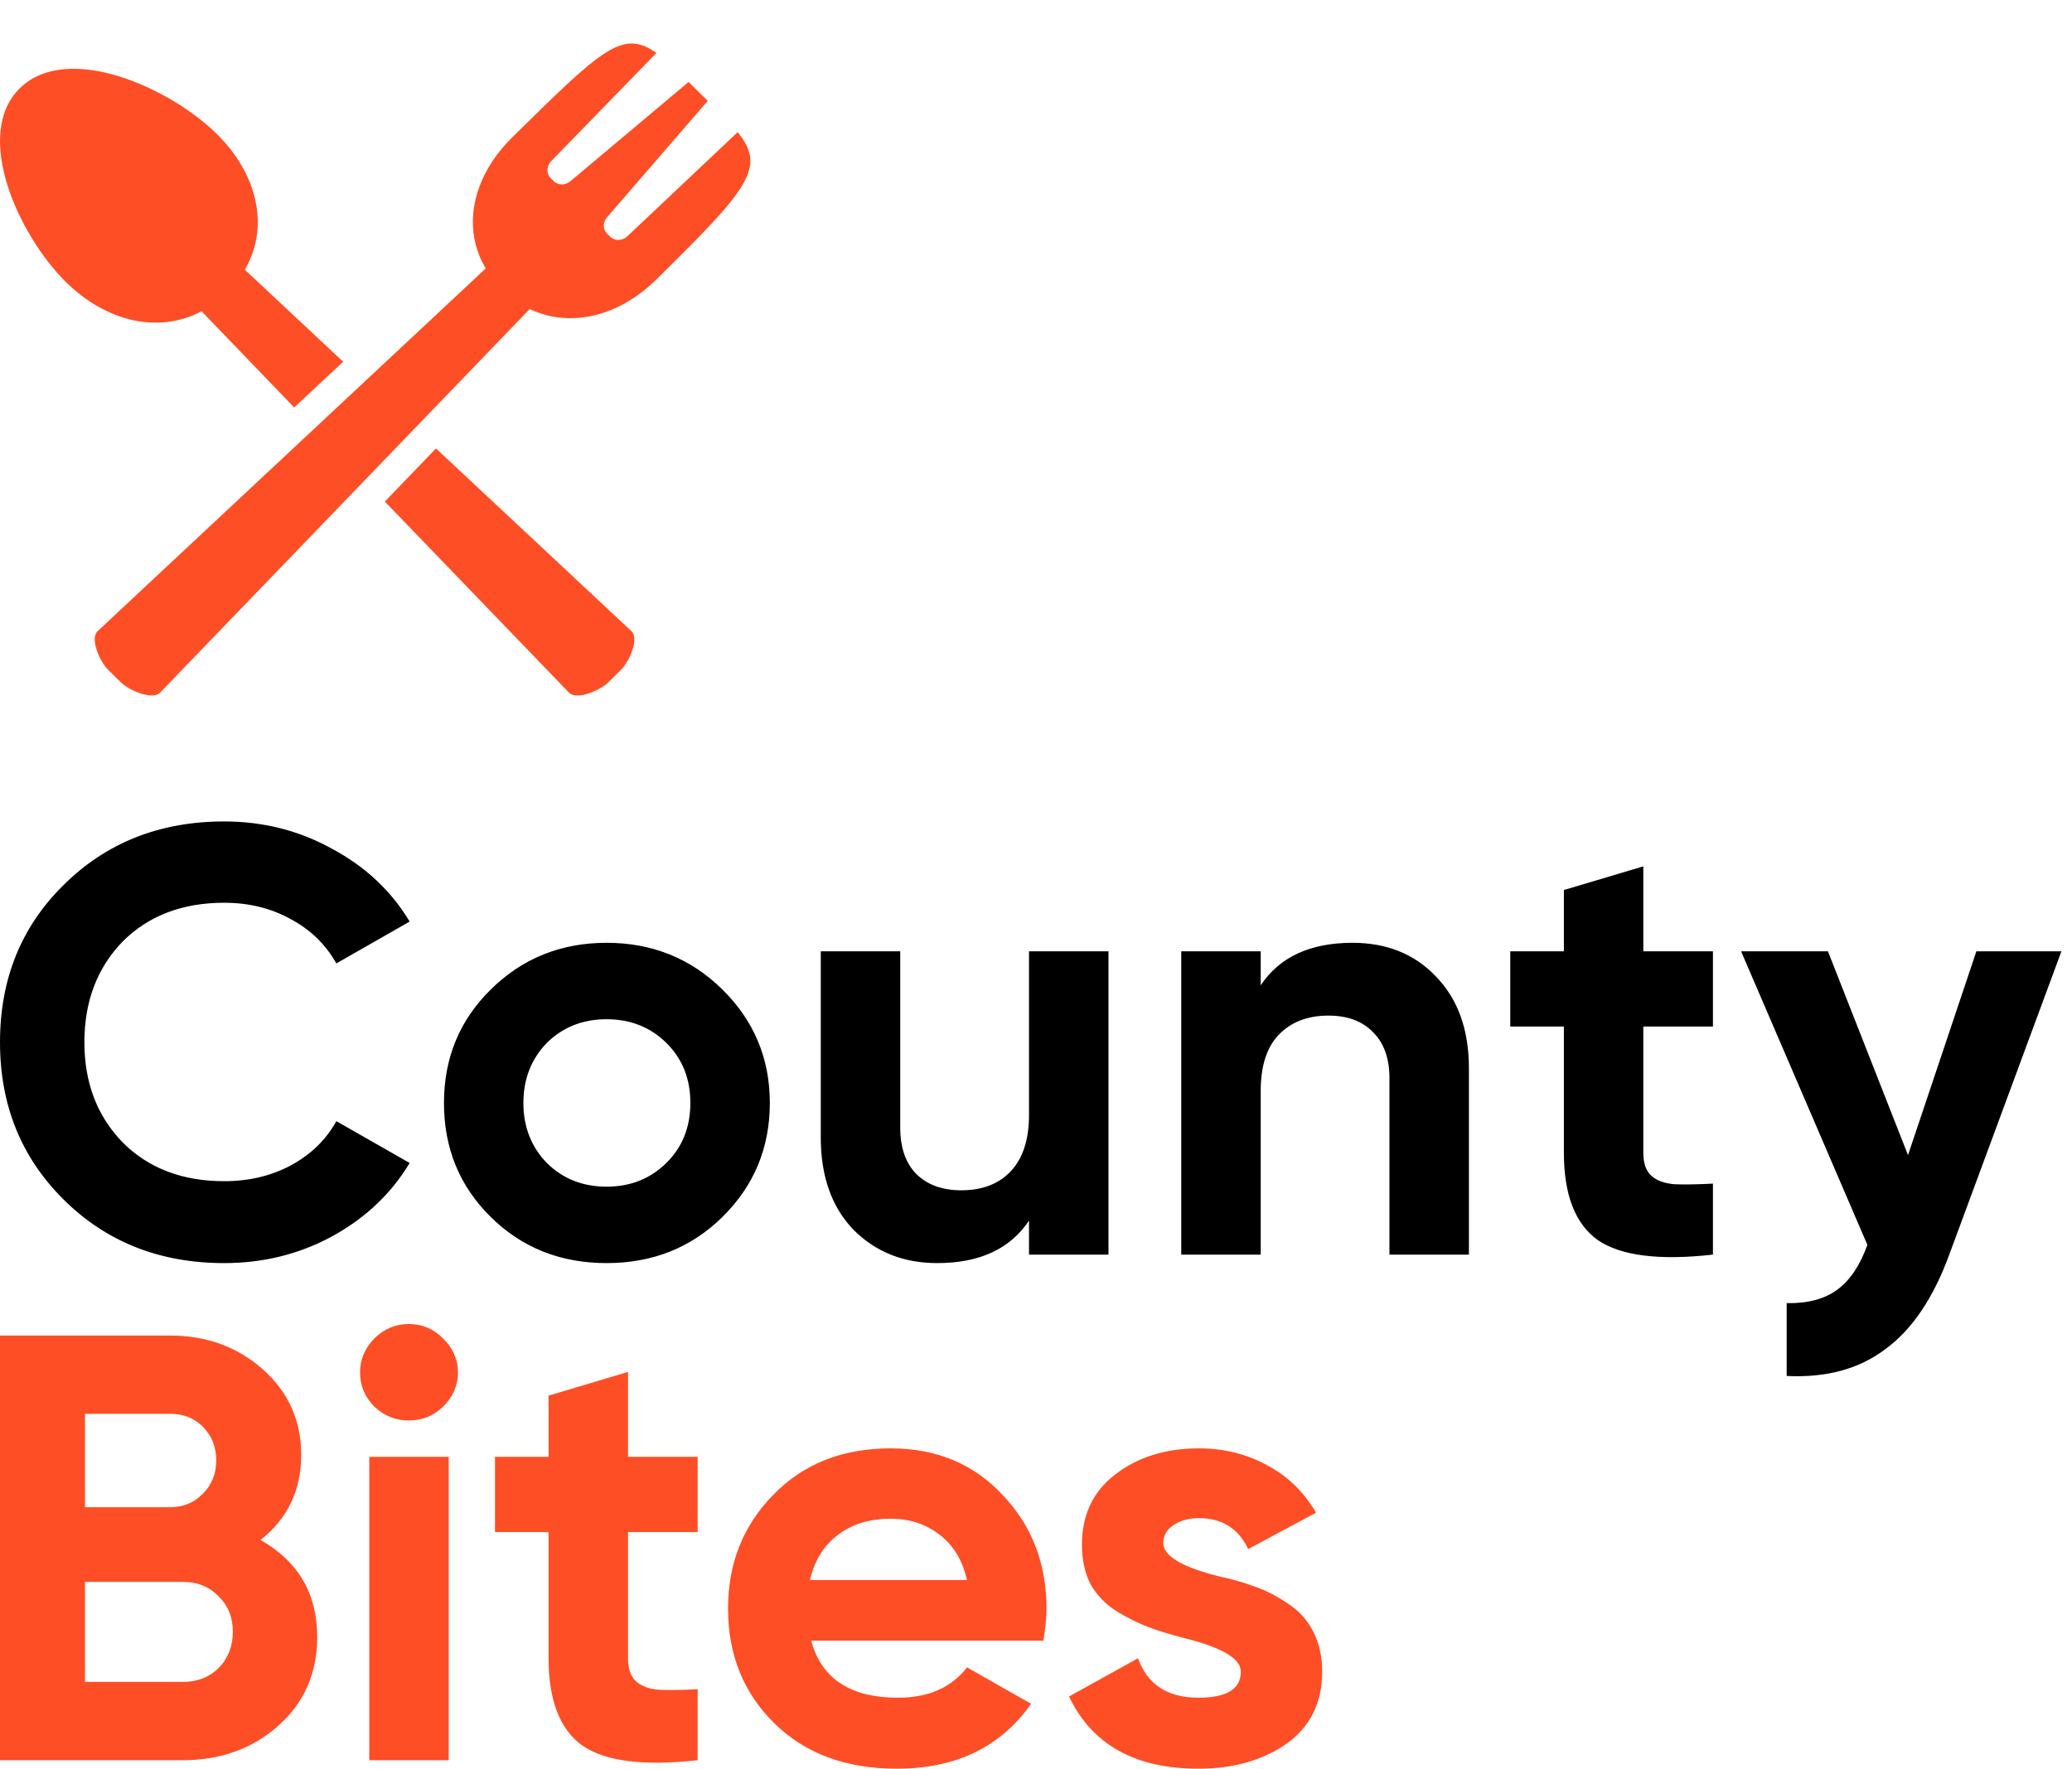 <svg width="48" height="41" viewBox="0 0 48 41" fill="none" xmlns="http://www.w3.org/2000/svg">
<g clip-path="url(#clip0)">
<path d="M13.184 16.052C13.367 16.233 13.905 15.995 14.088 15.815L14.389 15.518C14.572 15.338 14.813 14.808 14.63 14.627L10.1 10.392L8.915 11.622L13.184 16.052Z" fill="#FE4E26"/>
<path d="M5.672 6.25C6.261 5.241 5.95 4.017 5.021 3.102C3.924 2.022 1.556 0.966 0.459 2.046C-0.637 3.127 0.435 5.46 1.532 6.54C2.442 7.437 3.655 7.75 4.67 7.213L6.816 9.442L7.95 8.382L5.672 6.25Z" fill="#FE4E26"/>
<path d="M11.253 6.22L2.26 14.627C2.077 14.807 2.318 15.337 2.501 15.517L2.803 15.814C2.94 15.949 3.275 16.116 3.512 16.116C3.592 16.116 3.661 16.096 3.707 16.052L12.273 7.16C12.512 7.276 12.762 7.342 13.016 7.364C13.776 7.433 14.568 7.105 15.205 6.477C17.365 4.35 17.752 3.881 17.089 3.062L14.54 5.469C14.483 5.525 14.403 5.559 14.322 5.559C14.249 5.559 14.182 5.532 14.133 5.483L14.065 5.416C14.015 5.367 13.988 5.301 13.988 5.23C13.988 5.15 14.023 5.071 14.082 5.013L16.396 2.338C16.341 2.284 16.289 2.233 16.231 2.175C16.131 2.078 16.039 1.986 15.952 1.899L13.227 4.189C13.177 4.239 13.097 4.273 13.016 4.273C12.944 4.273 12.877 4.246 12.827 4.197L12.759 4.13C12.71 4.081 12.682 4.015 12.682 3.944C12.683 3.864 12.717 3.785 12.776 3.727L15.207 1.228C14.423 0.666 13.947 1.134 11.863 3.186C11.17 3.869 10.837 4.732 10.991 5.538C11.037 5.773 11.122 6.001 11.253 6.22Z" fill="#FE4E26"/>
<path d="M5.194 29.269C3.701 29.269 2.459 28.777 1.47 27.793C0.49 26.818 0 25.605 0 24.152C0 22.69 0.49 21.477 1.47 20.511C2.459 19.527 3.701 19.035 5.194 19.035C6.098 19.035 6.931 19.246 7.692 19.668C8.462 20.08 9.062 20.642 9.49 21.355L7.792 22.325C7.544 21.884 7.192 21.542 6.736 21.299C6.279 21.045 5.765 20.919 5.194 20.919C4.224 20.919 3.439 21.219 2.84 21.819C2.25 22.428 1.955 23.206 1.955 24.152C1.955 25.089 2.25 25.862 2.84 26.471C3.439 27.071 4.224 27.371 5.194 27.371C5.765 27.371 6.279 27.249 6.736 27.006C7.202 26.753 7.554 26.411 7.792 25.98L9.49 26.949C9.062 27.662 8.462 28.229 7.692 28.65C6.931 29.063 6.098 29.269 5.194 29.269ZM16.735 28.201C16.012 28.913 15.117 29.269 14.052 29.269C12.986 29.269 12.092 28.913 11.369 28.201C10.646 27.488 10.285 26.607 10.285 25.558C10.285 24.518 10.646 23.641 11.369 22.929C12.102 22.207 12.996 21.847 14.052 21.847C15.108 21.847 16.002 22.207 16.735 22.929C17.467 23.651 17.834 24.527 17.834 25.558C17.834 26.598 17.467 27.479 16.735 28.201ZM12.668 26.949C13.039 27.315 13.5 27.498 14.052 27.498C14.604 27.498 15.065 27.315 15.436 26.949C15.807 26.584 15.993 26.12 15.993 25.558C15.993 24.995 15.807 24.532 15.436 24.166C15.065 23.801 14.604 23.618 14.052 23.618C13.5 23.618 13.039 23.801 12.668 24.166C12.306 24.541 12.125 25.005 12.125 25.558C12.125 26.111 12.306 26.575 12.668 26.949ZM23.838 25.839V22.044H25.679V29.072H23.838V28.285C23.4 28.941 22.691 29.269 21.712 29.269C20.931 29.269 20.285 29.011 19.771 28.496C19.267 27.971 19.014 27.259 19.014 26.359V22.044H20.855V26.134C20.855 26.593 20.979 26.949 21.226 27.203C21.483 27.456 21.83 27.582 22.268 27.582C22.753 27.582 23.134 27.437 23.41 27.146C23.695 26.846 23.838 26.411 23.838 25.839ZM31.332 21.847C32.121 21.847 32.764 22.104 33.258 22.62C33.772 23.145 34.029 23.857 34.029 24.756V29.072H32.188V24.981C32.188 24.522 32.06 24.166 31.803 23.913C31.555 23.66 31.213 23.534 30.775 23.534C30.29 23.534 29.905 23.683 29.619 23.983C29.343 24.274 29.206 24.705 29.206 25.277V29.072H27.365V22.044H29.206V22.831C29.643 22.175 30.352 21.847 31.332 21.847ZM39.682 22.044V23.787H38.069V26.71C38.069 26.954 38.131 27.132 38.255 27.245C38.379 27.357 38.559 27.423 38.797 27.442C39.035 27.451 39.33 27.446 39.682 27.427V29.072C38.436 29.213 37.546 29.1 37.014 28.735C36.49 28.36 36.229 27.685 36.229 26.71V23.787H34.987V22.044H36.229V20.624L38.069 20.076V22.044H39.682ZM44.201 26.767L45.785 22.044H47.755L45.157 29.072C44.786 30.084 44.292 30.815 43.673 31.265C43.065 31.724 42.303 31.93 41.39 31.884V30.197C41.875 30.206 42.265 30.103 42.56 29.887C42.855 29.672 43.088 29.325 43.26 28.847L40.334 22.044H42.346L44.201 26.767Z" fill="black"/>
<path d="M6.036 35.685C6.912 36.182 7.349 36.931 7.349 37.934C7.349 38.768 7.05 39.452 6.45 39.987C5.851 40.521 5.114 40.788 4.238 40.788H0V30.948H3.939C4.785 30.948 5.504 31.21 6.093 31.735C6.683 32.26 6.978 32.921 6.978 33.717C6.978 34.532 6.664 35.188 6.036 35.685ZM3.939 32.761H1.969V34.926H3.939C4.243 34.926 4.495 34.823 4.695 34.617C4.904 34.411 5.009 34.153 5.009 33.844C5.009 33.534 4.909 33.277 4.709 33.071C4.509 32.864 4.253 32.761 3.939 32.761ZM1.969 38.974H4.238C4.571 38.974 4.847 38.867 5.066 38.651C5.285 38.426 5.394 38.145 5.394 37.808C5.394 37.48 5.285 37.208 5.066 36.992C4.847 36.767 4.571 36.655 4.238 36.655H1.969V38.974ZM9.468 32.916C9.163 32.916 8.897 32.808 8.669 32.593C8.45 32.368 8.341 32.105 8.341 31.805C8.341 31.506 8.45 31.243 8.669 31.018C8.897 30.793 9.163 30.681 9.468 30.681C9.782 30.681 10.048 30.793 10.267 31.018C10.495 31.243 10.61 31.506 10.61 31.805C10.61 32.105 10.495 32.368 10.267 32.593C10.048 32.808 9.782 32.916 9.468 32.916ZM10.395 40.788H8.555V33.759H10.395V40.788ZM16.162 33.759V35.502H14.549V38.426C14.549 38.67 14.611 38.848 14.735 38.96C14.858 39.073 15.039 39.139 15.277 39.157C15.515 39.167 15.81 39.162 16.162 39.143V40.788C14.915 40.928 14.026 40.816 13.493 40.45C12.97 40.076 12.708 39.401 12.708 38.426V35.502H11.467V33.759H12.708V32.34L14.549 31.791V33.759H16.162ZM24.172 38.019H18.792C19.03 38.9 19.701 39.34 20.804 39.34C21.508 39.34 22.041 39.106 22.402 38.637L23.887 39.481C23.183 40.483 22.146 40.985 20.776 40.985C19.596 40.985 18.649 40.633 17.936 39.93C17.222 39.227 16.866 38.342 16.866 37.274C16.866 36.224 17.218 35.343 17.922 34.631C18.616 33.919 19.52 33.562 20.633 33.562C21.689 33.562 22.55 33.919 23.216 34.631C23.901 35.343 24.243 36.224 24.243 37.274C24.243 37.47 24.22 37.719 24.172 38.019ZM18.764 36.613H22.402C22.298 36.154 22.084 35.802 21.76 35.559C21.446 35.315 21.07 35.193 20.633 35.193C20.138 35.193 19.729 35.32 19.406 35.573C19.082 35.816 18.868 36.163 18.764 36.613ZM26.948 35.755C26.948 36.055 27.381 36.313 28.247 36.529C28.551 36.594 28.827 36.674 29.074 36.767C29.322 36.852 29.569 36.978 29.816 37.147C30.073 37.306 30.273 37.522 30.416 37.794C30.558 38.066 30.63 38.379 30.63 38.736C30.63 39.457 30.354 40.015 29.802 40.408C29.25 40.793 28.57 40.985 27.761 40.985C26.296 40.985 25.297 40.427 24.765 39.312L26.363 38.426C26.582 39.035 27.048 39.34 27.761 39.34C28.418 39.34 28.746 39.139 28.746 38.736C28.746 38.436 28.313 38.178 27.447 37.962C27.124 37.878 26.848 37.794 26.62 37.709C26.391 37.625 26.144 37.503 25.878 37.344C25.611 37.175 25.407 36.964 25.264 36.711C25.131 36.449 25.064 36.144 25.064 35.798C25.064 35.104 25.321 34.561 25.835 34.167C26.358 33.764 27.005 33.562 27.776 33.562C28.356 33.562 28.884 33.694 29.36 33.956C29.835 34.209 30.211 34.575 30.487 35.053L28.917 35.896C28.689 35.418 28.308 35.179 27.776 35.179C27.538 35.179 27.338 35.235 27.176 35.348C27.024 35.451 26.948 35.587 26.948 35.755Z" fill="#FE4E26"/>
</g>
<defs>
<clipPath id="clip0">
<rect width="48" height="41" fill="white"/>
</clipPath>
</defs>
</svg>
